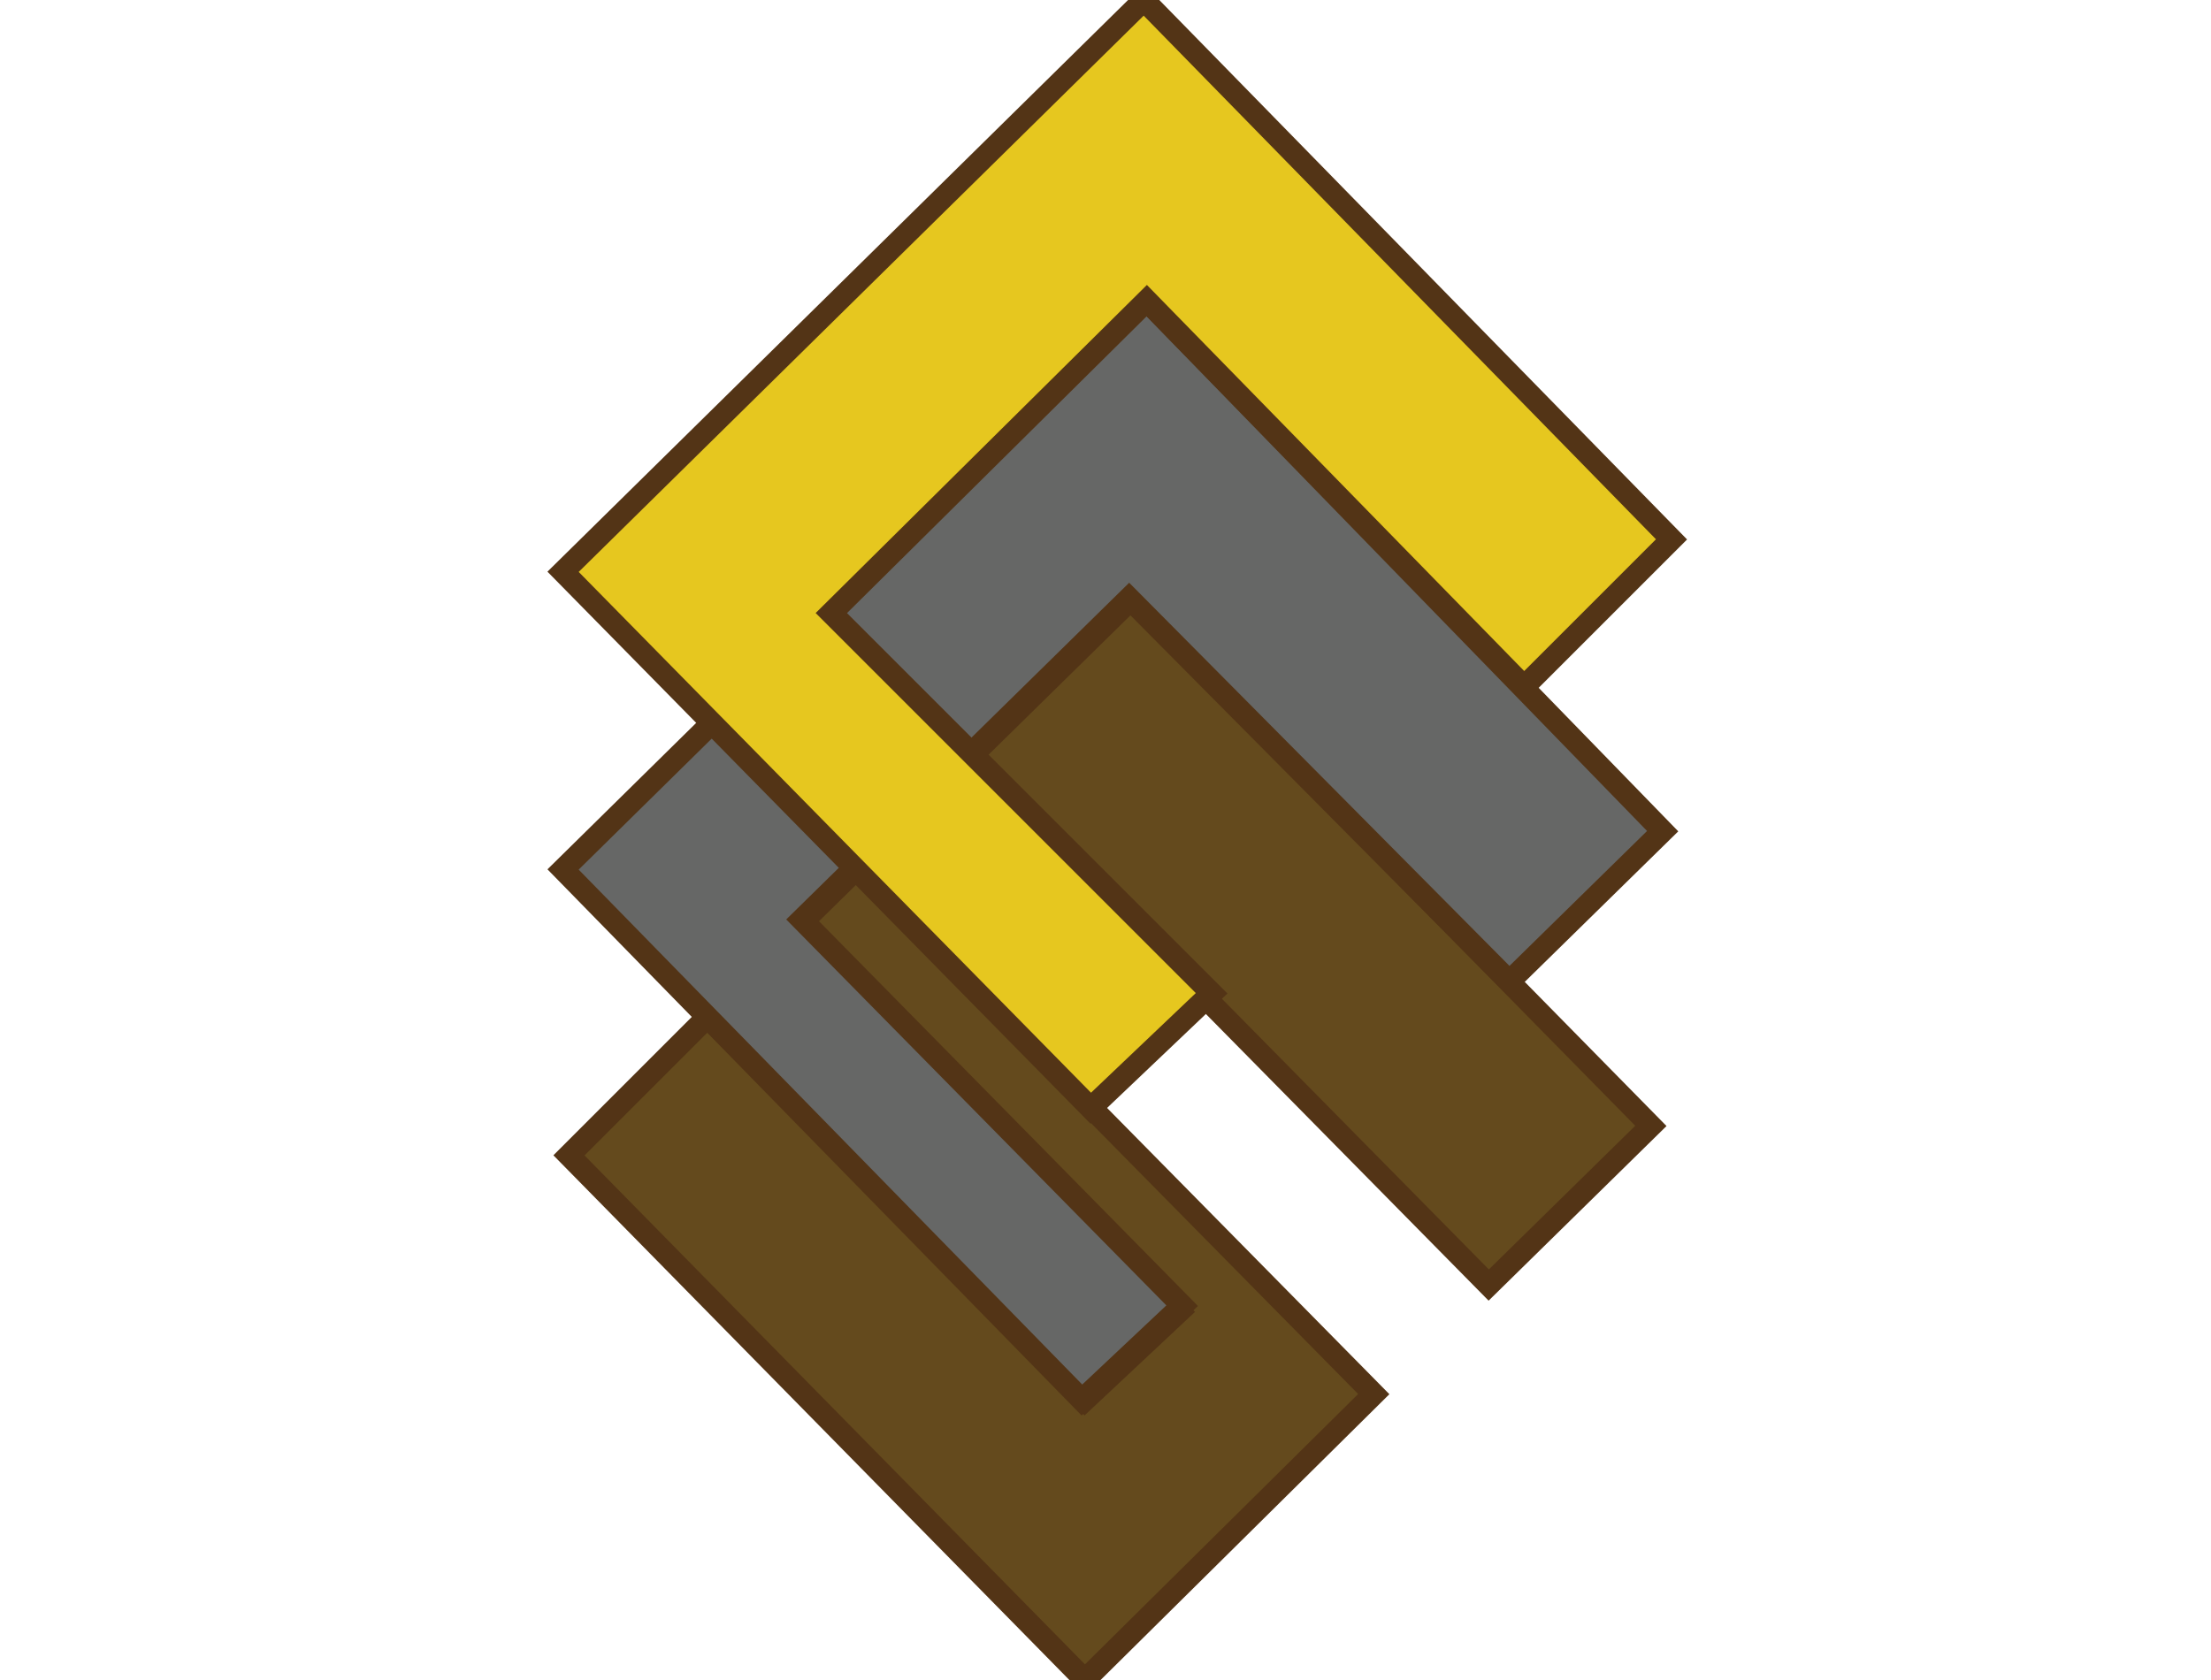 <?xml version="1.0" encoding="utf-8"?>
<!-- Generator: Adobe Illustrator 26.3.1, SVG Export Plug-In . SVG Version: 6.00 Build 0)  -->
<svg version="1.1" id="Layer_1" xmlns="http://www.w3.org/2000/svg" xmlns:xlink="http://www.w3.org/1999/xlink" x="0px" y="0px"
	 viewBox="0 0 75 57" style="enable-background:new 0 0 75 57;" xml:space="preserve">
<style type="text/css">
	.st0{fill:#644A1D;}
	.st1{fill:none;stroke:#533416;stroke-width:0.75;stroke-miterlimit:10;}
	.st2{fill:#666766;}
	.st3{fill:#E6C71F;}
</style>
<g>
	<polygon class="st0" points="56,38.2 38.4,20.3 27.1,31.4 40,44.5 36.8,47.5 24,34.5 19.3,39.2 36.8,57 46.6,47.3 32.5,33 
		36.4,29.3 50.5,43.6 	"/>
	<polygon class="st1" points="56,38.2 38.4,20.3 27.1,31.4 40,44.5 36.8,47.5 24,34.5 19.3,39.2 36.8,57 46.6,47.3 32.5,33 
		36.4,29.3 50.5,43.6 	"/>
	<polygon class="st2" points="51.2,33.3 56.4,28.2 38.8,10.1 19.1,29.5 36.7,47.5 40.1,44.3 27.2,31.2 38.3,20.3 	"/>
	<polygon class="st1" points="51.2,33.3 56.4,28.2 38.8,10.1 19.1,29.5 36.7,47.5 40.1,44.3 27.2,31.2 38.3,20.3 	"/>
	<polygon class="st3" points="51.7,23.3 56.7,18.3 38.8,0 19.1,19.4 37,37.6 41.1,33.7 28.2,20.8 38.9,10.2 	"/>
	<polygon class="st1" points="51.7,23.3 56.7,18.3 38.8,0 19.1,19.4 37,37.6 41.1,33.7 28.2,20.8 38.9,10.2 	"/>
</g>
</svg>
